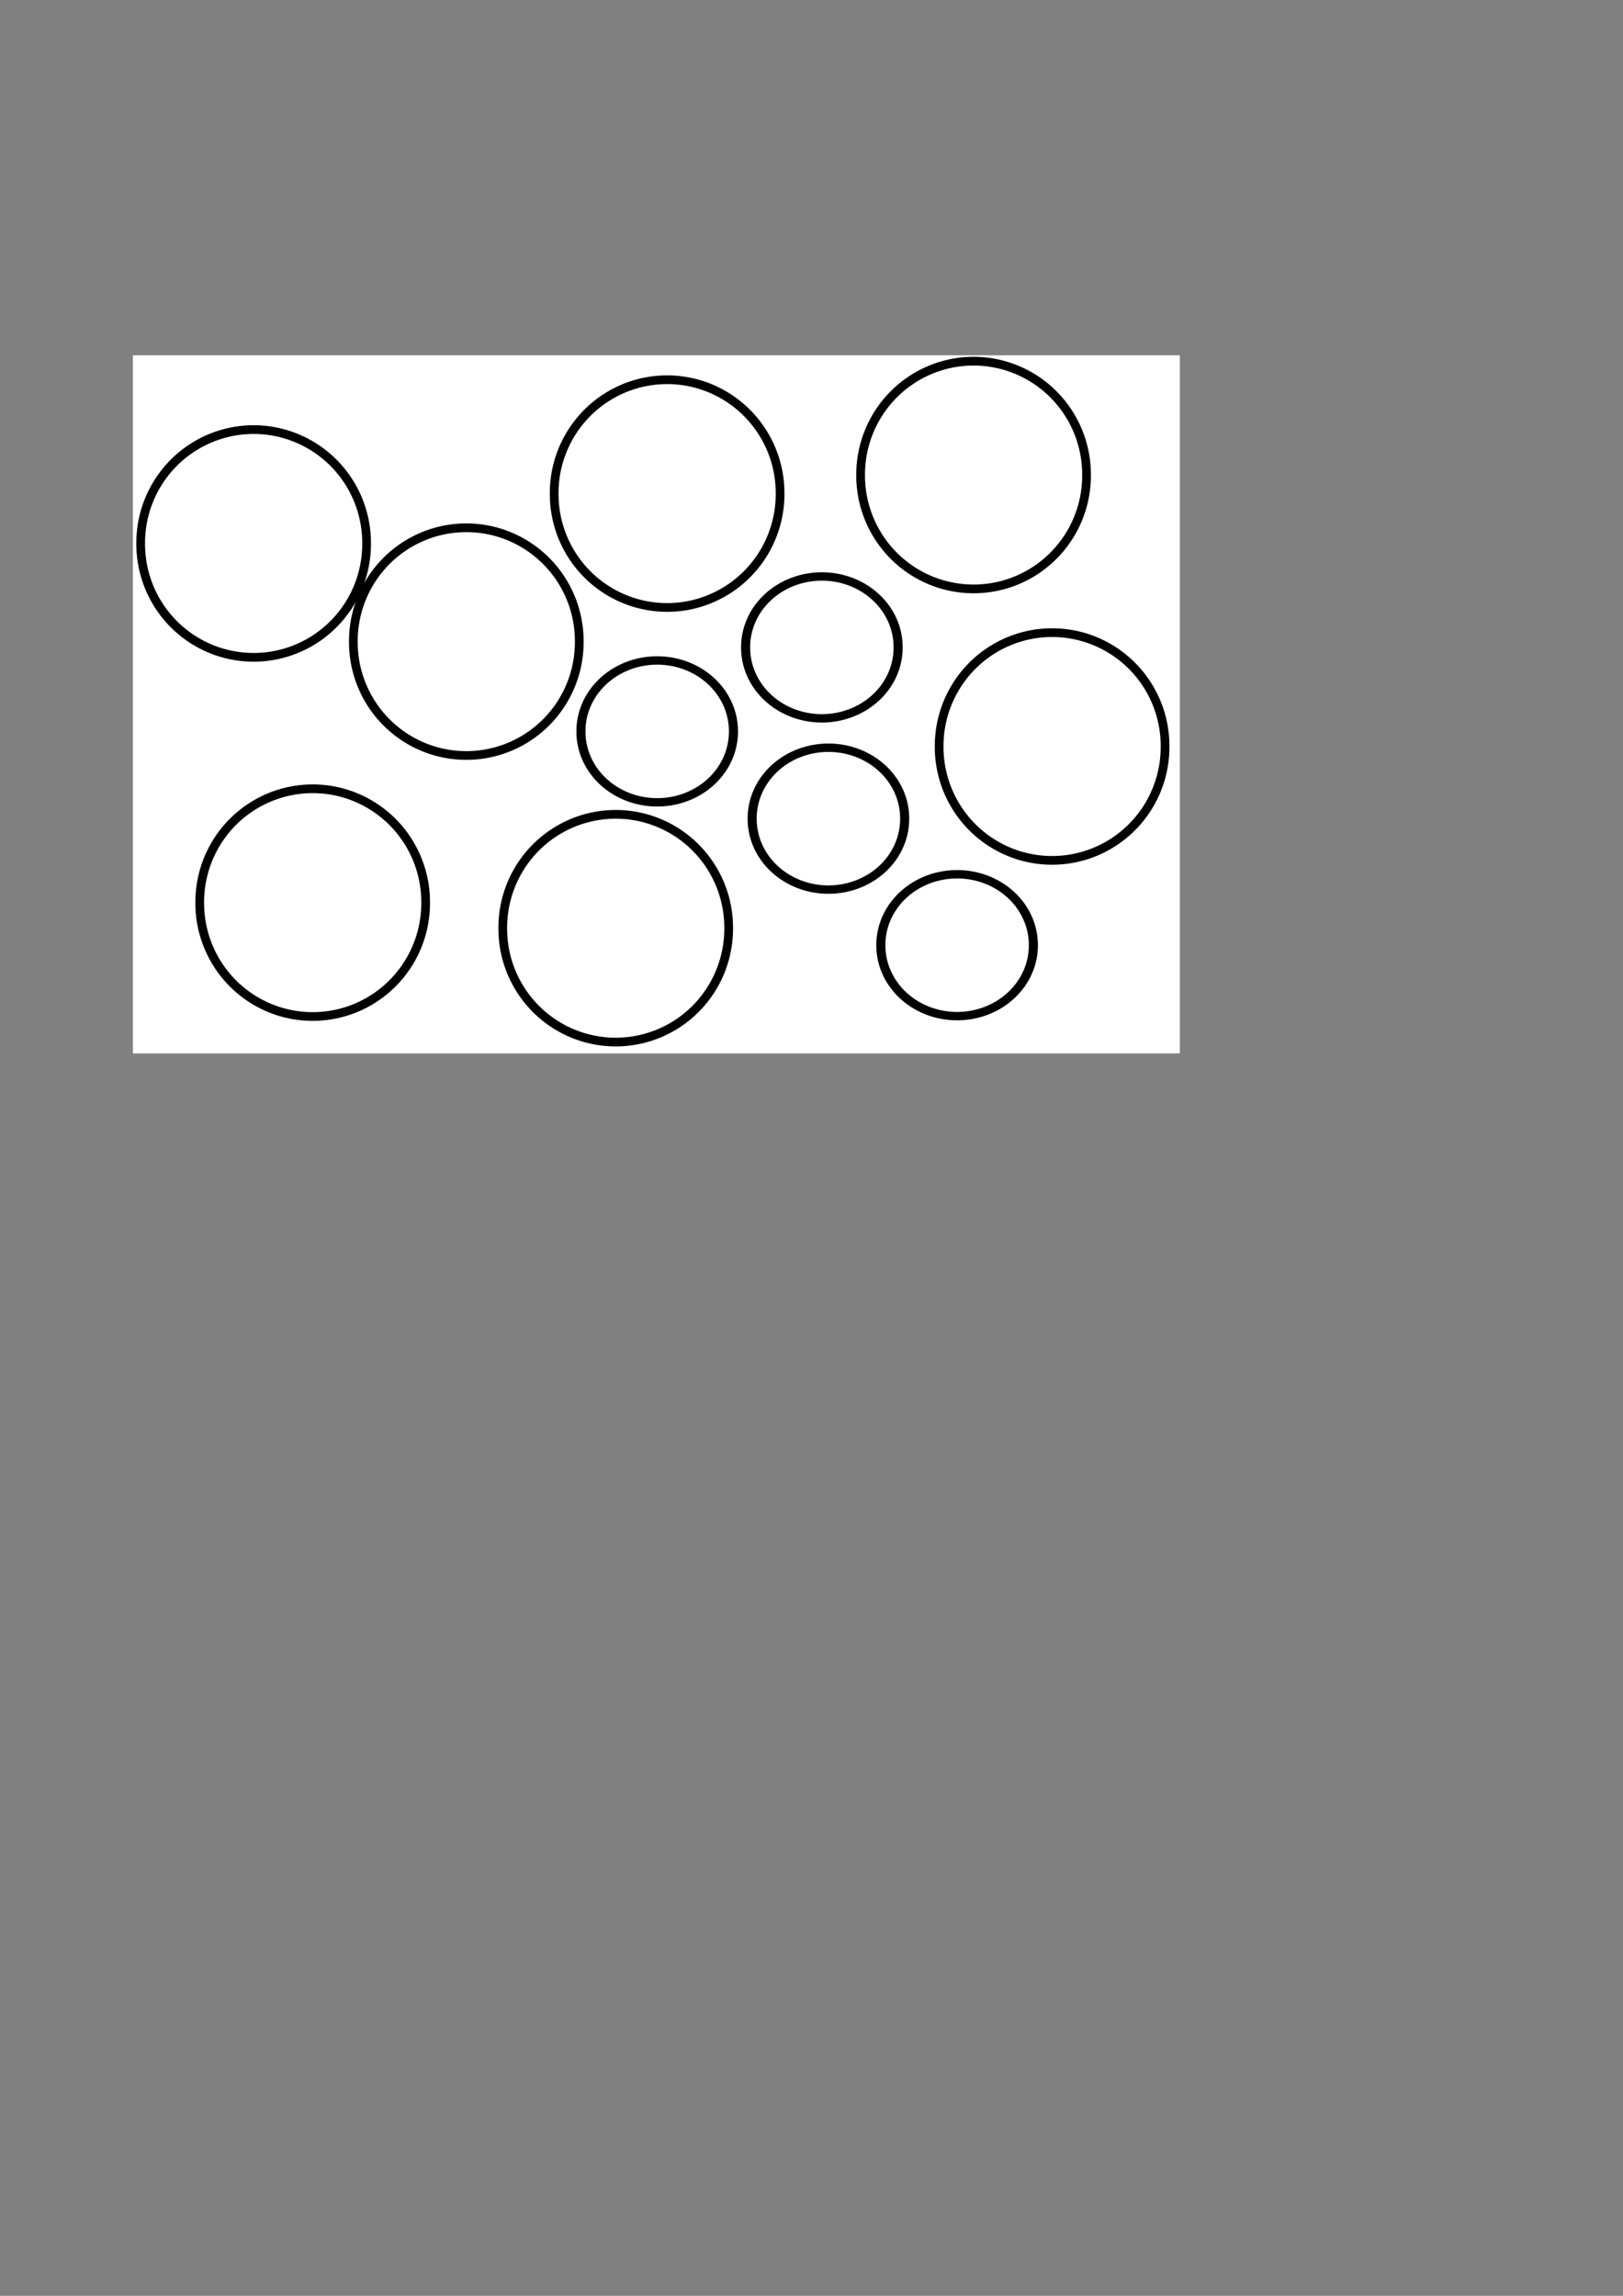 <?xml version="1.0" encoding="UTF-8" standalone="no"?>
<!-- Created with Inkscape (http://www.inkscape.org/) -->

<svg
   xmlns:dc="http://purl.org/dc/elements/1.1/"
   xmlns:cc="http://creativecommons.org/ns#"
   xmlns:rdf="http://www.w3.org/1999/02/22-rdf-syntax-ns#"
   xmlns:svg="http://www.w3.org/2000/svg"
   xmlns="http://www.w3.org/2000/svg"
   xmlns:sodipodi="http://sodipodi.sourceforge.net/DTD/sodipodi-0.dtd"
   xmlns:inkscape="http://www.inkscape.org/namespaces/inkscape"
   width="744.094"
   height="1052.362"
   id="svg2"
   version="1.1"
   inkscape:version="0.47 r22583"
   sodipodi:docname="fig_fgbg_circlines2.svg"
   inkscape:export-filename="/Users/oreilly/svn_docs/figs/fig_fgbg_circlines2.png"
   inkscape:export-xdpi="149.95818"
   inkscape:export-ydpi="149.95818">
  <rect width="100%" height="100%" fill="#808080" stroke="none"/>
  <defs
     id="defs4">
    <inkscape:perspective
       sodipodi:type="inkscape:persp3d"
       inkscape:vp_x="0 : 526.18109 : 1"
       inkscape:vp_y="0 : 1000 : 0"
       inkscape:vp_z="744.09448 : 526.18109 : 1"
       inkscape:persp3d-origin="372.04724 : 350.78739 : 1"
       id="perspective10" />
  </defs>
  <sodipodi:namedview
     id="base"
     pagecolor="#ffffff"
     bordercolor="#666666"
     borderopacity="1.0"
     inkscape:pageopacity="0.0"
     inkscape:pageshadow="2"
     inkscape:zoom="2"
     inkscape:cx="142.79123"
     inkscape:cy="740.15833"
     inkscape:document-units="px"
     inkscape:current-layer="layer1"
     showgrid="false"
     inkscape:window-width="1739"
     inkscape:window-height="1019"
     inkscape:window-x="478"
     inkscape:window-y="1353"
     inkscape:window-maximized="0" />
  <g
     inkscape:label="Layer 1"
     inkscape:groupmode="layer"
     id="layer1">
    <rect
       style="fill:#ffffff;fill-opacity:1;fill-rule:nonzero;stroke:#ffffff;stroke-width:1.28;stroke-miterlimit:4;stroke-opacity:1;stroke-dasharray:none;stroke-dashoffset:0"
       id="rect2813"
       width="478.72"
       height="318.72"
       x="61.569"
       y="163.502" />
    <path
       sodipodi:type="arc"
       style="fill:none;stroke:#000000;stroke-width:4;stroke-miterlimit:4;stroke-opacity:1;stroke-dasharray:none;stroke-dashoffset:0"
       id="path2814"
       sodipodi:cx="139.28572"
       sodipodi:cy="324.68362"
       sodipodi:rx="51.785713"
       sodipodi:ry="51.964287"
       d="m 191.071,324.684 a 51.786,51.964 0 1 1 -103.571,0 51.786,51.964 0 1 1 103.571,0 z"
       transform="matrix(-1,0,0,1,621.643,17.5)" />
    <path
       transform="matrix(-1,0,0,1,445.143,-98.429)"
       sodipodi:type="arc"
       style="fill:none;stroke:#000000;stroke-width:4;stroke-miterlimit:4;stroke-opacity:1;stroke-dasharray:none;stroke-dashoffset:0"
       id="path2820"
       sodipodi:cx="139.28572"
       sodipodi:cy="324.68362"
       sodipodi:rx="51.785713"
       sodipodi:ry="51.964287"
       d="m 191.071,324.684 a 51.786,51.964 0 1 1 -103.571,0 51.786,51.964 0 1 1 103.571,0 z" />
    <path
       d="m 191.071,324.684 a 51.786,51.964 0 1 1 -103.571,0 51.786,51.964 0 1 1 103.571,0 z"
       sodipodi:ry="51.964287"
       sodipodi:rx="51.785713"
       sodipodi:cy="324.68362"
       sodipodi:cx="139.28572"
       id="path2824"
       style="fill:none;stroke:#000000;stroke-width:4;stroke-miterlimit:4;stroke-opacity:1;stroke-dasharray:none;stroke-dashoffset:0"
       sodipodi:type="arc"
       transform="matrix(-1,0,0,1,353.071,-30.571)" />
    <path
       d="m 191.071,324.684 a 51.786,51.964 0 1 1 -103.571,0 51.786,51.964 0 1 1 103.571,0 z"
       sodipodi:ry="51.964287"
       sodipodi:rx="51.785713"
       sodipodi:cy="324.68362"
       sodipodi:cx="139.28572"
       id="path2826"
       style="fill:none;stroke:#000000;stroke-width:4;stroke-miterlimit:4;stroke-opacity:1;stroke-dasharray:none;stroke-dashoffset:0"
       sodipodi:type="arc"
       transform="matrix(-1,0,0,1,282.643,89.071)" />
    <path
       transform="matrix(-0.675,0,0,0.623,395.32,132.983)"
       sodipodi:type="arc"
       style="fill:none;stroke:#000000;stroke-width:6.166;stroke-miterlimit:4;stroke-opacity:1;stroke-dasharray:none;stroke-dashoffset:0"
       id="path2828"
       sodipodi:cx="139.28572"
       sodipodi:cy="324.68362"
       sodipodi:rx="51.785713"
       sodipodi:ry="51.964287"
       d="m 191.071,324.684 a 51.786,51.964 0 1 1 -103.571,0 51.786,51.964 0 1 1 103.571,0 z" />
    <path
       d="m 191.071,324.684 a 51.786,51.964 0 1 1 -103.571,0 51.786,51.964 0 1 1 103.571,0 z"
       sodipodi:ry="51.964287"
       sodipodi:rx="51.785713"
       sodipodi:cy="324.68362"
       sodipodi:cx="139.28572"
       id="path2830"
       style="fill:none;stroke:#000000;stroke-width:4;stroke-miterlimit:4;stroke-opacity:1;stroke-dasharray:none;stroke-dashoffset:0"
       sodipodi:type="arc"
       transform="matrix(-1,0,0,1,255.571,-75.571)" />
    <path
       d="m 191.071,324.684 a 51.786,51.964 0 1 1 -103.571,0 51.786,51.964 0 1 1 103.571,0 z"
       sodipodi:ry="51.964287"
       sodipodi:rx="51.785713"
       sodipodi:cy="324.68362"
       sodipodi:cx="139.28572"
       id="path2832"
       style="fill:none;stroke:#000000;stroke-width:4;stroke-miterlimit:4;stroke-opacity:1;stroke-dasharray:none;stroke-dashoffset:0"
       sodipodi:type="arc"
       transform="matrix(-1,0,0,1,421.571,100.786)" />
    <path
       d="m 191.071,324.684 a 51.786,51.964 0 1 1 -103.571,0 51.786,51.964 0 1 1 103.571,0 z"
       sodipodi:ry="51.964287"
       sodipodi:rx="51.785713"
       sodipodi:cy="324.68362"
       sodipodi:cx="139.28572"
       id="path2834"
       style="fill:none;stroke:#000000;stroke-width:4;stroke-miterlimit:4;stroke-opacity:1;stroke-dasharray:none;stroke-dashoffset:0"
       sodipodi:type="arc"
       transform="matrix(-1,0,0,1,585.643,-106.929)" />
    <path
       d="m 191.071,324.684 a 51.786,51.964 0 1 1 -103.571,0 51.786,51.964 0 1 1 103.571,0 z"
       sodipodi:ry="51.964287"
       sodipodi:rx="51.785713"
       sodipodi:cy="324.68362"
       sodipodi:cx="139.28572"
       id="path2836"
       style="fill:none;stroke:#000000;stroke-width:6.166;stroke-miterlimit:4;stroke-opacity:1;stroke-dasharray:none;stroke-dashoffset:0"
       sodipodi:type="arc"
       transform="matrix(-0.675,0,0,0.623,470.82,94.483)" />
    <path
       transform="matrix(-0.675,0,0,0.623,532.82,230.983)"
       sodipodi:type="arc"
       style="fill:none;stroke:#000000;stroke-width:6.166;stroke-miterlimit:4;stroke-opacity:1;stroke-dasharray:none;stroke-dashoffset:0"
       id="path3652"
       sodipodi:cx="139.28572"
       sodipodi:cy="324.68362"
       sodipodi:rx="51.785713"
       sodipodi:ry="51.964287"
       d="m 191.071,324.684 a 51.786,51.964 0 1 1 -103.571,0 51.786,51.964 0 1 1 103.571,0 z" />
    <path
       d="m 191.071,324.684 a 51.786,51.964 0 1 1 -103.571,0 51.786,51.964 0 1 1 103.571,0 z"
       sodipodi:ry="51.964287"
       sodipodi:rx="51.785713"
       sodipodi:cy="324.68362"
       sodipodi:cx="139.28572"
       id="path3654"
       style="fill:none;stroke:#000000;stroke-width:6.166;stroke-miterlimit:4;stroke-opacity:1;stroke-dasharray:none;stroke-dashoffset:0"
       sodipodi:type="arc"
       transform="matrix(-0.675,0,0,0.623,473.82,172.983)" />
  </g>
</svg>
